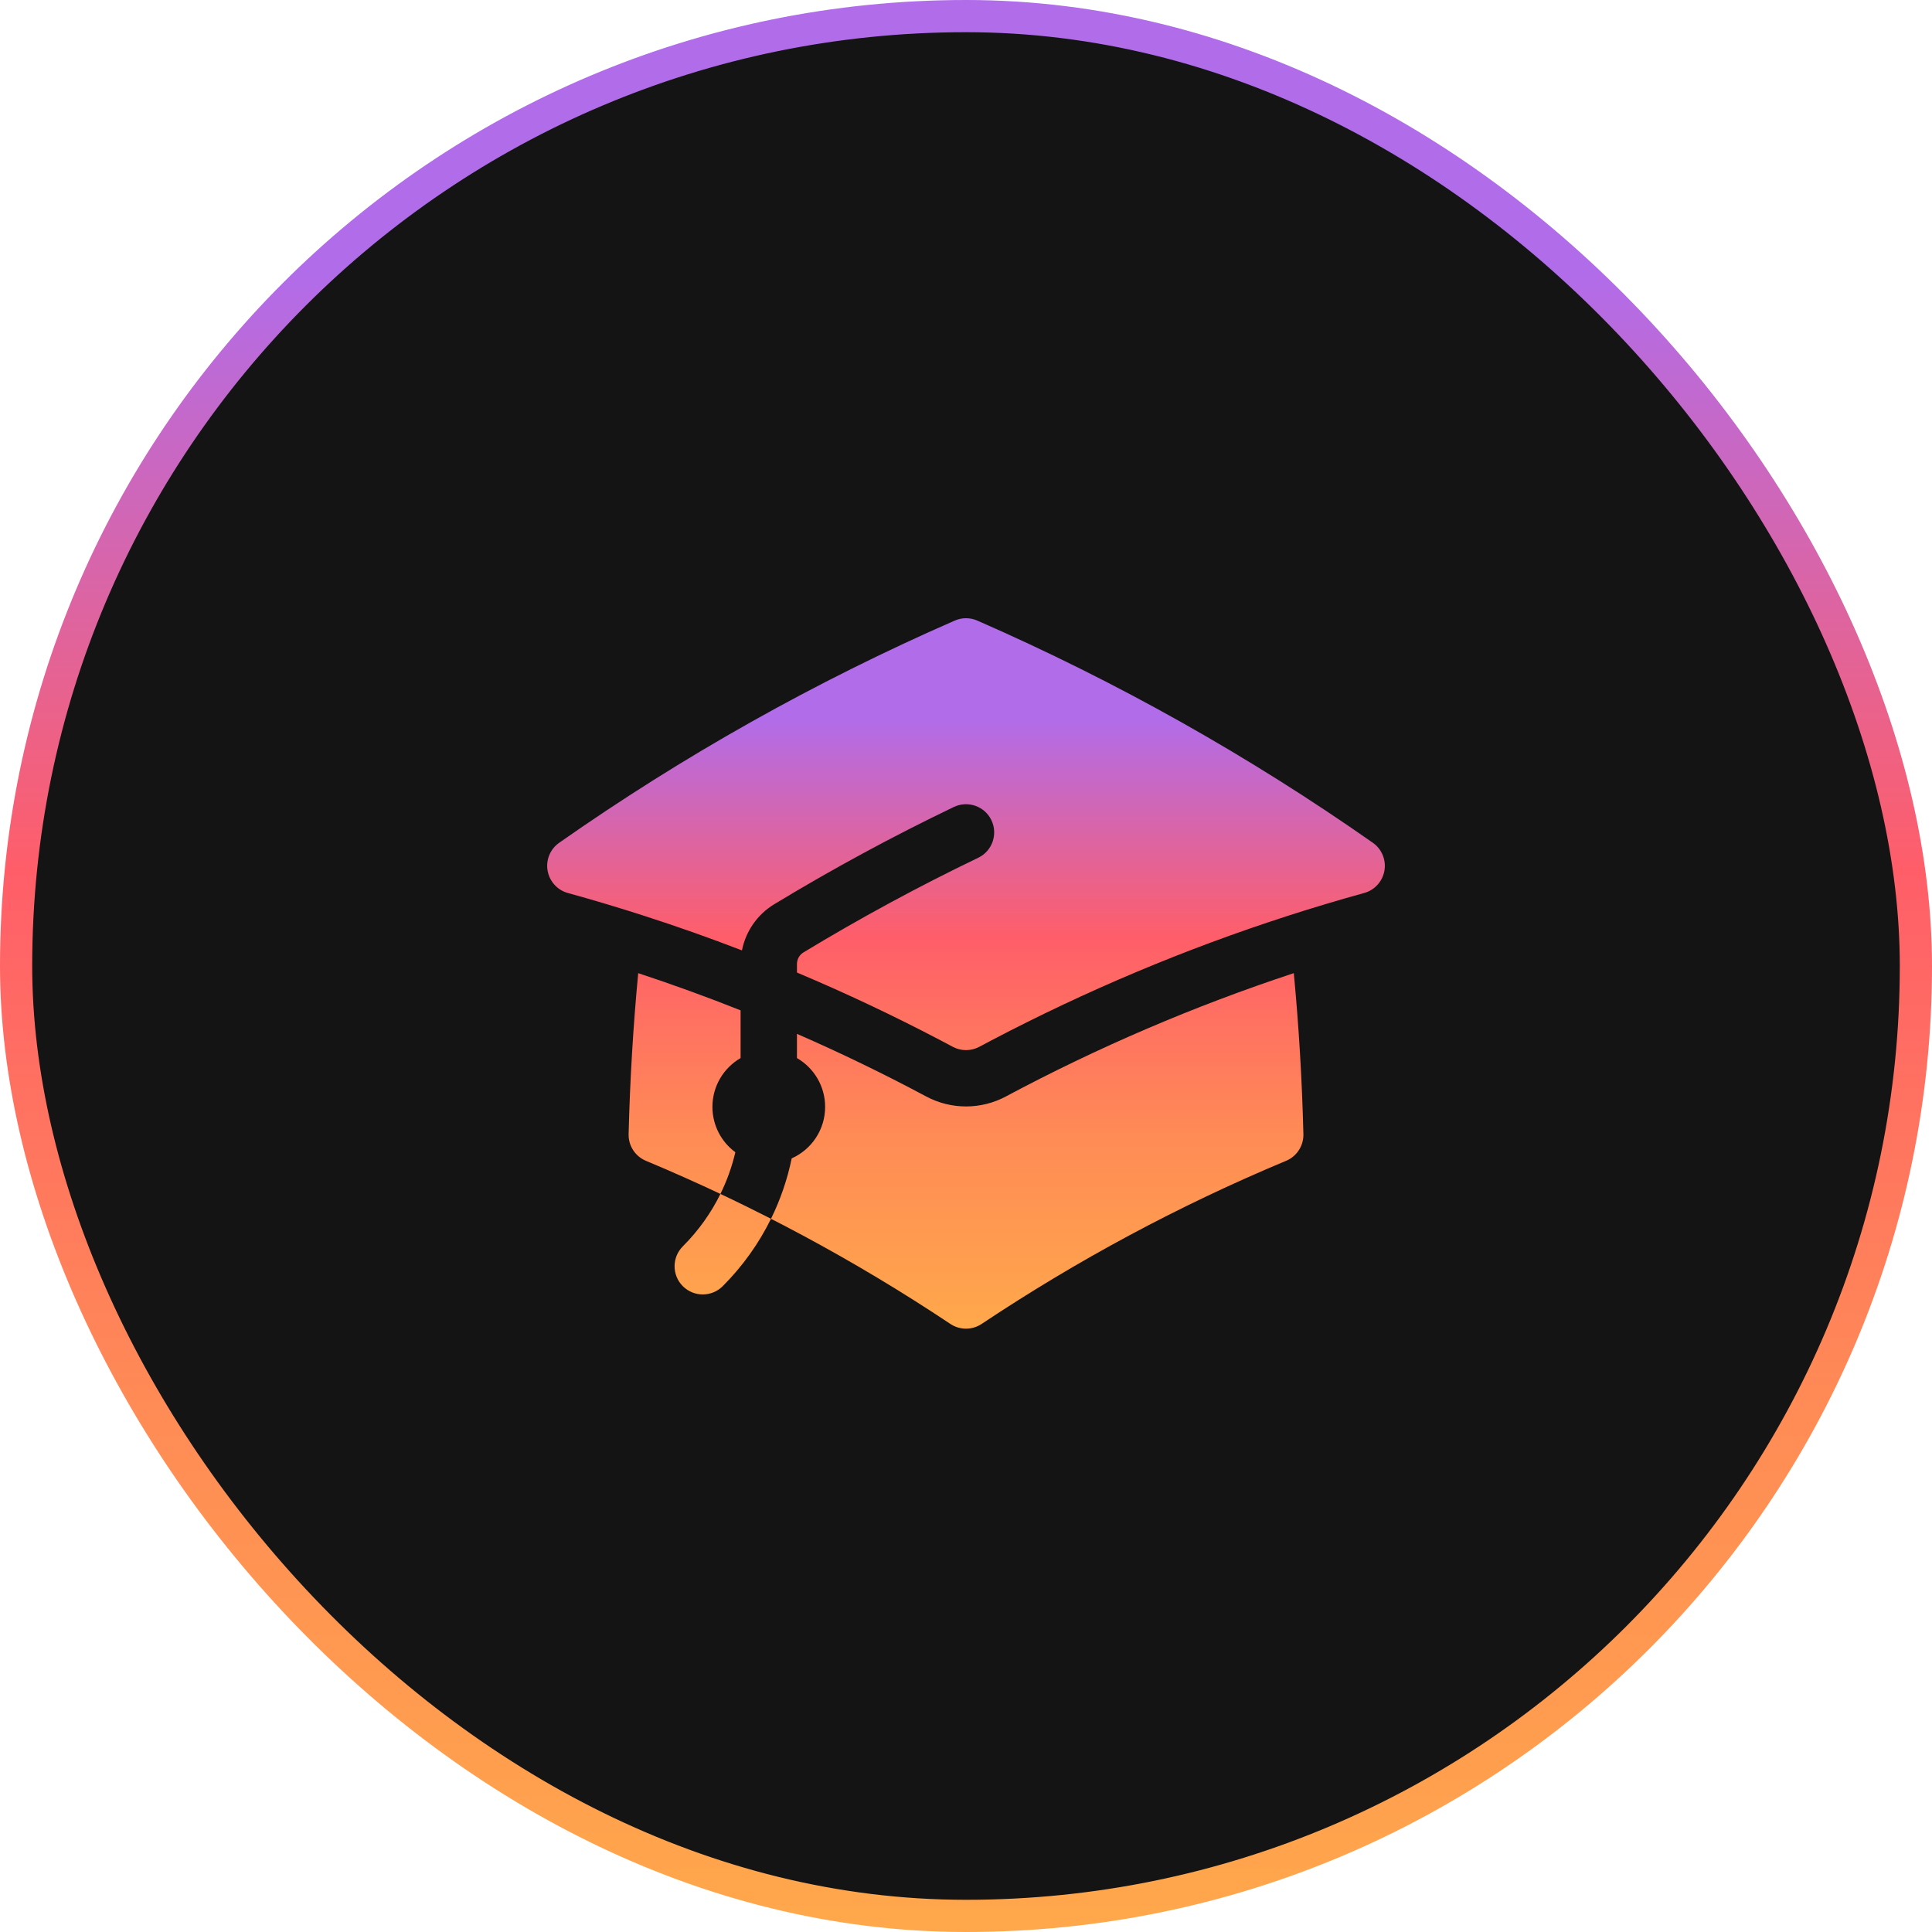 <svg width="60" height="60" viewBox="0 0 60 60" fill="none" xmlns="http://www.w3.org/2000/svg">
<rect x="0.5" y="0.5" width="59" height="59" rx="29.5" fill="#141414"/>
<rect x="0.5" y="0.5" width="59" height="59" rx="29.5" stroke="url(#paint0_linear_252_950)"/>
<path d="M29.65 19.273C29.873 19.175 30.127 19.175 30.351 19.273C34.689 21.169 38.801 23.486 42.635 26.173C42.912 26.367 43.052 26.704 42.995 27.038C42.937 27.372 42.692 27.643 42.365 27.733C41.566 27.953 40.774 28.191 39.989 28.444C36.803 29.472 33.736 30.765 30.814 32.297L30.81 32.299C30.677 32.368 30.545 32.438 30.413 32.509C30.156 32.647 29.846 32.647 29.588 32.509C29.455 32.438 29.322 32.367 29.188 32.297C27.743 31.539 26.263 30.84 24.75 30.203V29.942C24.75 29.788 24.829 29.652 24.951 29.579C26.707 28.515 28.518 27.533 30.379 26.639C30.815 26.43 30.998 25.907 30.789 25.472C30.58 25.036 30.057 24.853 29.621 25.062C27.709 25.98 25.848 26.989 24.044 28.082C23.515 28.402 23.159 28.927 23.042 29.515C22.045 29.131 21.034 28.773 20.012 28.444C19.227 28.19 18.434 27.953 17.635 27.733C17.309 27.643 17.064 27.372 17.006 27.038C16.948 26.704 17.088 26.367 17.366 26.173C21.199 23.486 25.311 21.169 29.65 19.273Z" fill="url(#paint1_linear_252_950)"/>
<path d="M31.238 34.052C34.083 32.532 37.073 31.247 40.18 30.222C40.337 31.873 40.437 33.54 40.478 35.221C40.487 35.582 40.274 35.911 39.941 36.05C36.614 37.439 33.45 39.14 30.485 41.116C30.192 41.312 29.809 41.312 29.515 41.116C26.55 39.14 23.386 37.439 20.06 36.05C19.727 35.911 19.513 35.582 19.522 35.221C19.564 33.54 19.664 31.873 19.82 30.222C20.895 30.576 21.955 30.962 23 31.377V32.859C22.477 33.162 22.125 33.727 22.125 34.375C22.125 34.953 22.405 35.465 22.837 35.784C22.733 36.228 22.578 36.663 22.373 37.079C22.902 37.328 23.425 37.585 23.944 37.85C24.24 37.249 24.454 36.618 24.587 35.974C25.199 35.702 25.625 35.088 25.625 34.375C25.625 33.727 25.273 33.162 24.75 32.859V32.107C26.117 32.704 27.456 33.353 28.764 34.052C29.537 34.465 30.465 34.465 31.238 34.052Z" fill="url(#paint2_linear_252_950)"/>
<path d="M21.206 38.706C21.695 38.217 22.084 37.666 22.373 37.079C22.902 37.328 23.425 37.585 23.944 37.85C23.573 38.606 23.072 39.315 22.444 39.944C22.102 40.285 21.548 40.285 21.206 39.944C20.864 39.602 20.864 39.048 21.206 38.706Z" fill="url(#paint3_linear_252_950)"/>
<defs>
<linearGradient id="paint0_linear_252_950" x1="30" y1="0" x2="30" y2="60" gradientUnits="userSpaceOnUse">
<stop offset="0.14" stop-color="#B16CEA"/>
<stop offset="0.45" stop-color="#FF5E69"/>
<stop offset="0.72" stop-color="#FF8A56"/>
<stop offset="1" stop-color="#FFA84B"/>
</linearGradient>
<linearGradient id="paint1_linear_252_950" x1="30" y1="19.2" x2="30" y2="41.263" gradientUnits="userSpaceOnUse">
<stop offset="0.14" stop-color="#B16CEA"/>
<stop offset="0.45" stop-color="#FF5E69"/>
<stop offset="0.72" stop-color="#FF8A56"/>
<stop offset="1" stop-color="#FFA84B"/>
</linearGradient>
<linearGradient id="paint2_linear_252_950" x1="30" y1="19.2" x2="30" y2="41.263" gradientUnits="userSpaceOnUse">
<stop offset="0.14" stop-color="#B16CEA"/>
<stop offset="0.45" stop-color="#FF5E69"/>
<stop offset="0.72" stop-color="#FF8A56"/>
<stop offset="1" stop-color="#FFA84B"/>
</linearGradient>
<linearGradient id="paint3_linear_252_950" x1="30" y1="19.2" x2="30" y2="41.263" gradientUnits="userSpaceOnUse">
<stop offset="0.14" stop-color="#B16CEA"/>
<stop offset="0.45" stop-color="#FF5E69"/>
<stop offset="0.72" stop-color="#FF8A56"/>
<stop offset="1" stop-color="#FFA84B"/>
</linearGradient>
</defs>
</svg>
